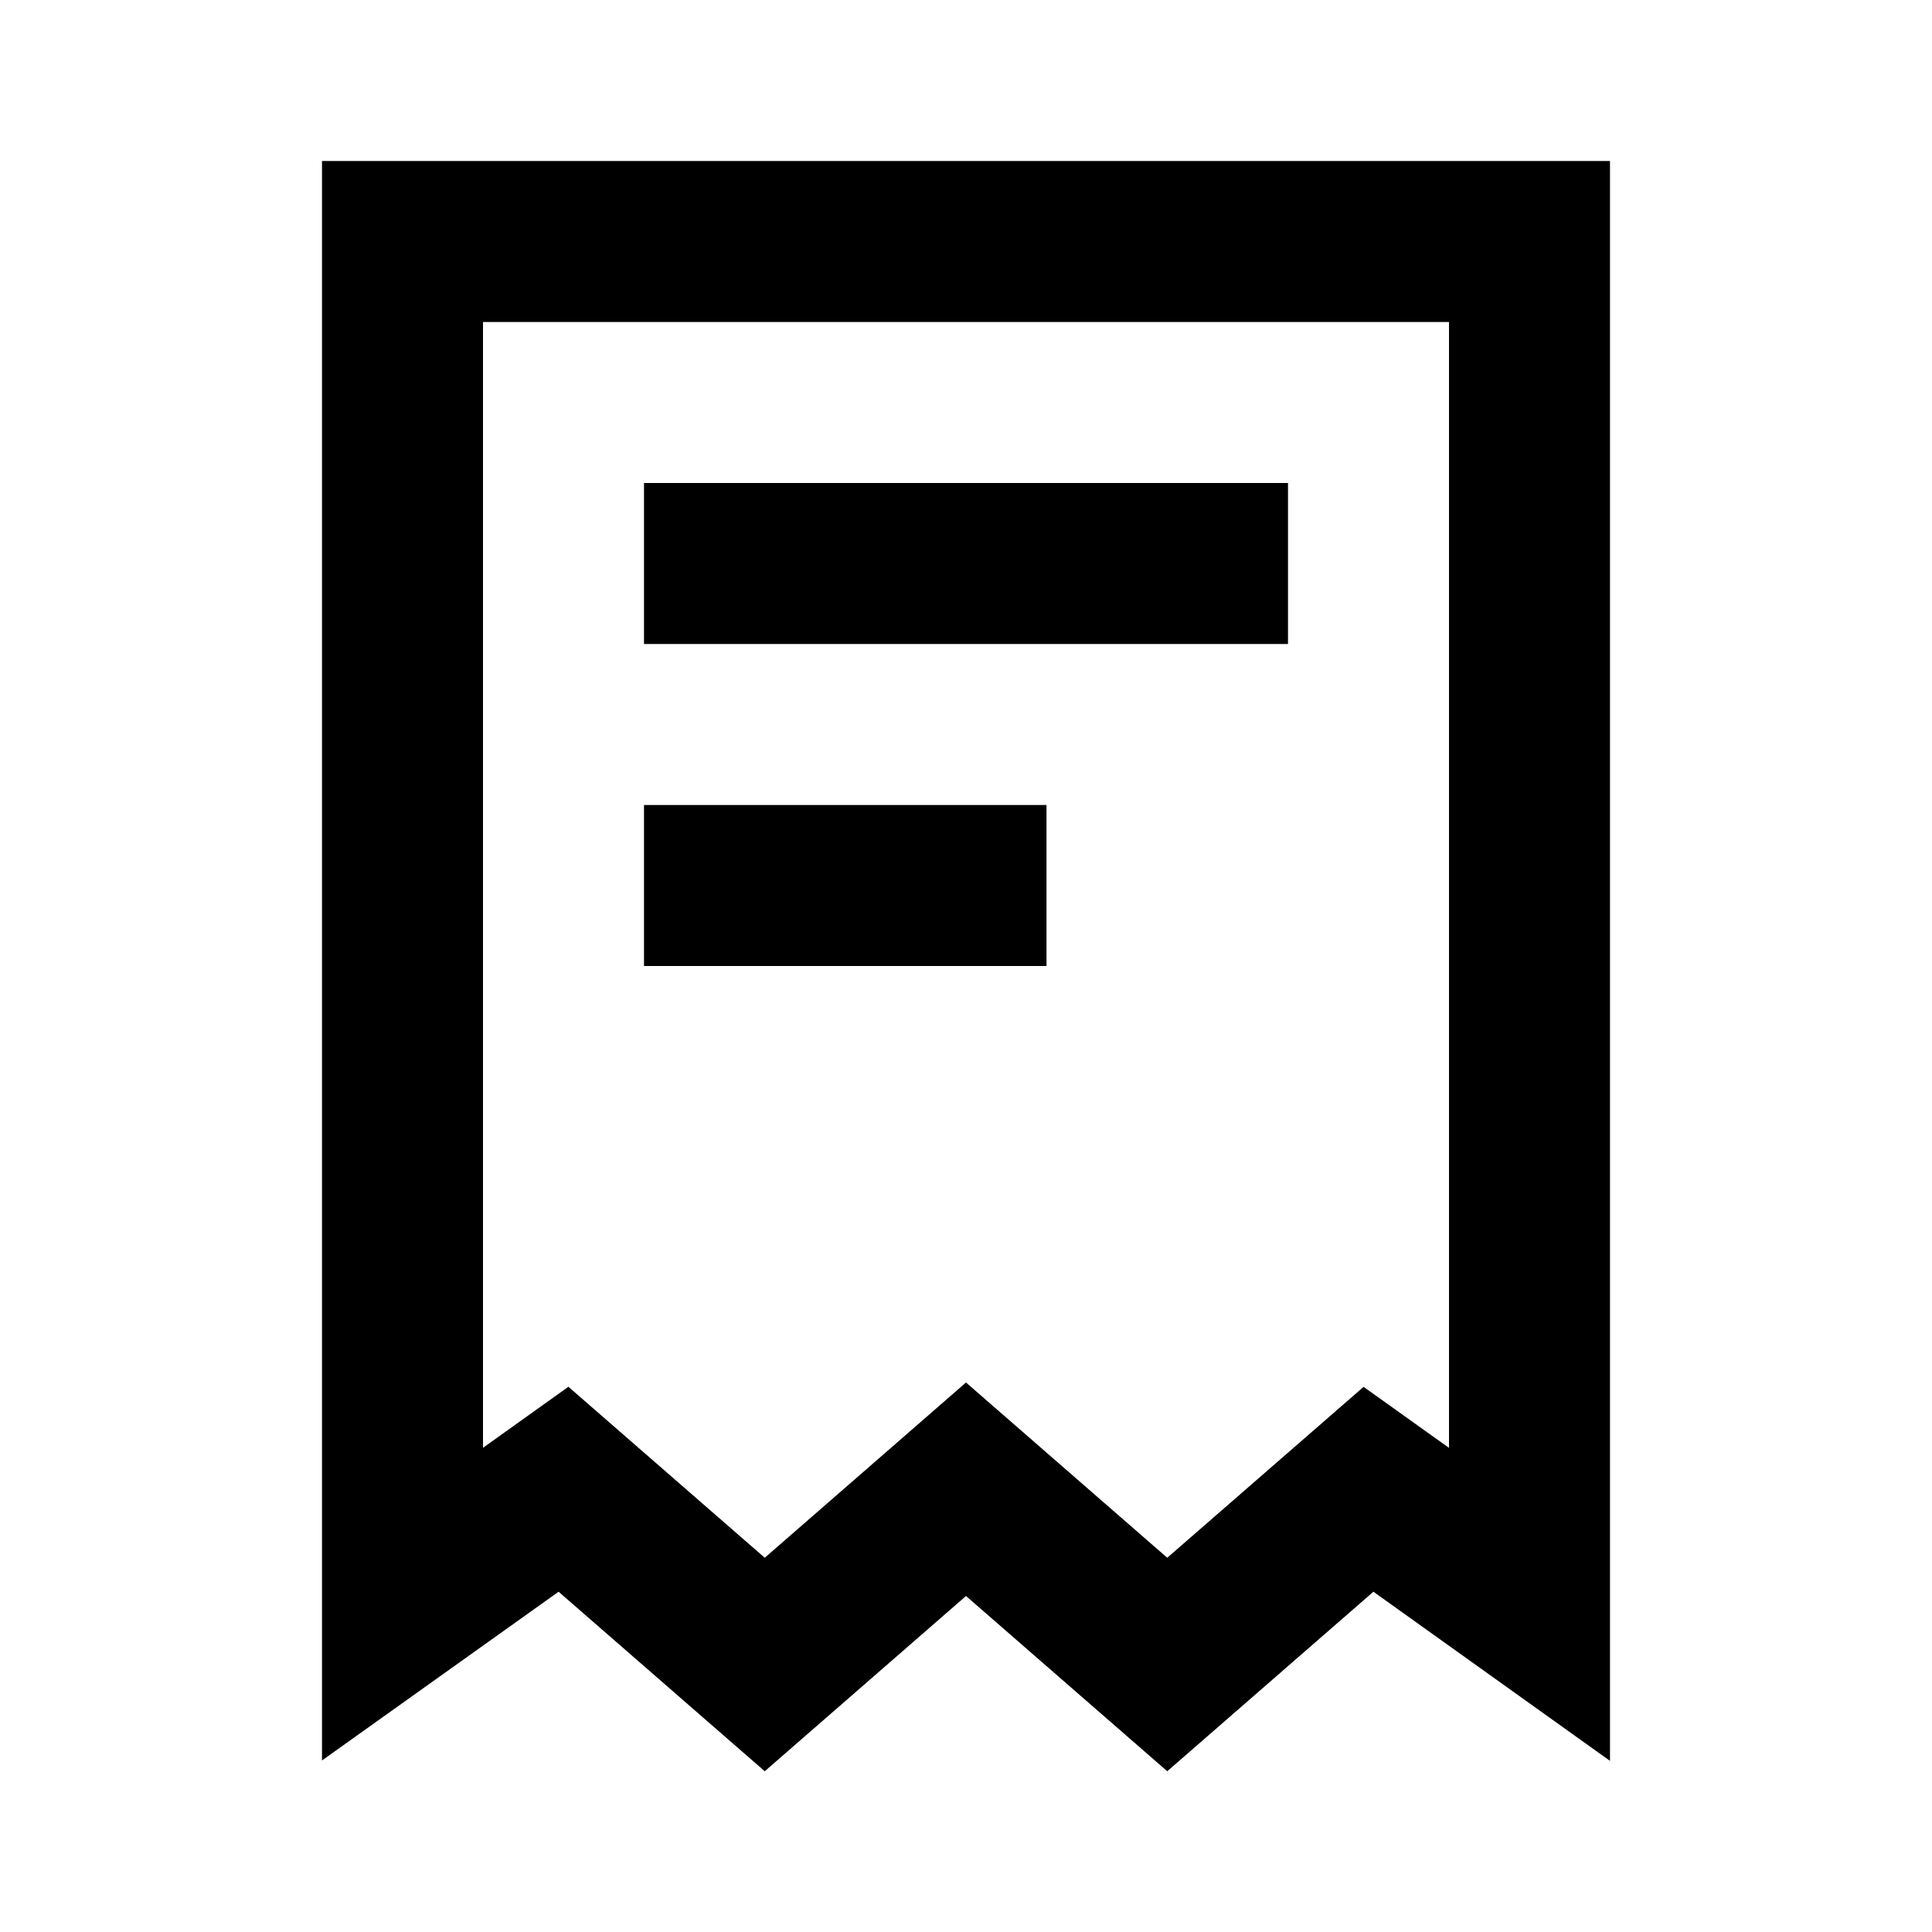 <svg viewBox="0 0 24 24" focusable="false" width="24" height="24" aria-hidden="true" class="svg-icon" xmlns="http://www.w3.org/2000/svg"><path d="M8 8h8V6H8v2zm5 4H8v-2h5v2z"></path><path fill-rule="evenodd" clip-rule="evenodd" d="M4 2v19.869l2.939-2.096L9.5 22.003 12 19.826l2.5 2.177 2.561-2.23L20 21.874V2H4zm14 15.985V4H6v13.985l1.061-.758L9.5 19.351 12 17.174l2.5 2.177 2.439-2.123 1.061.758z"></path></svg>